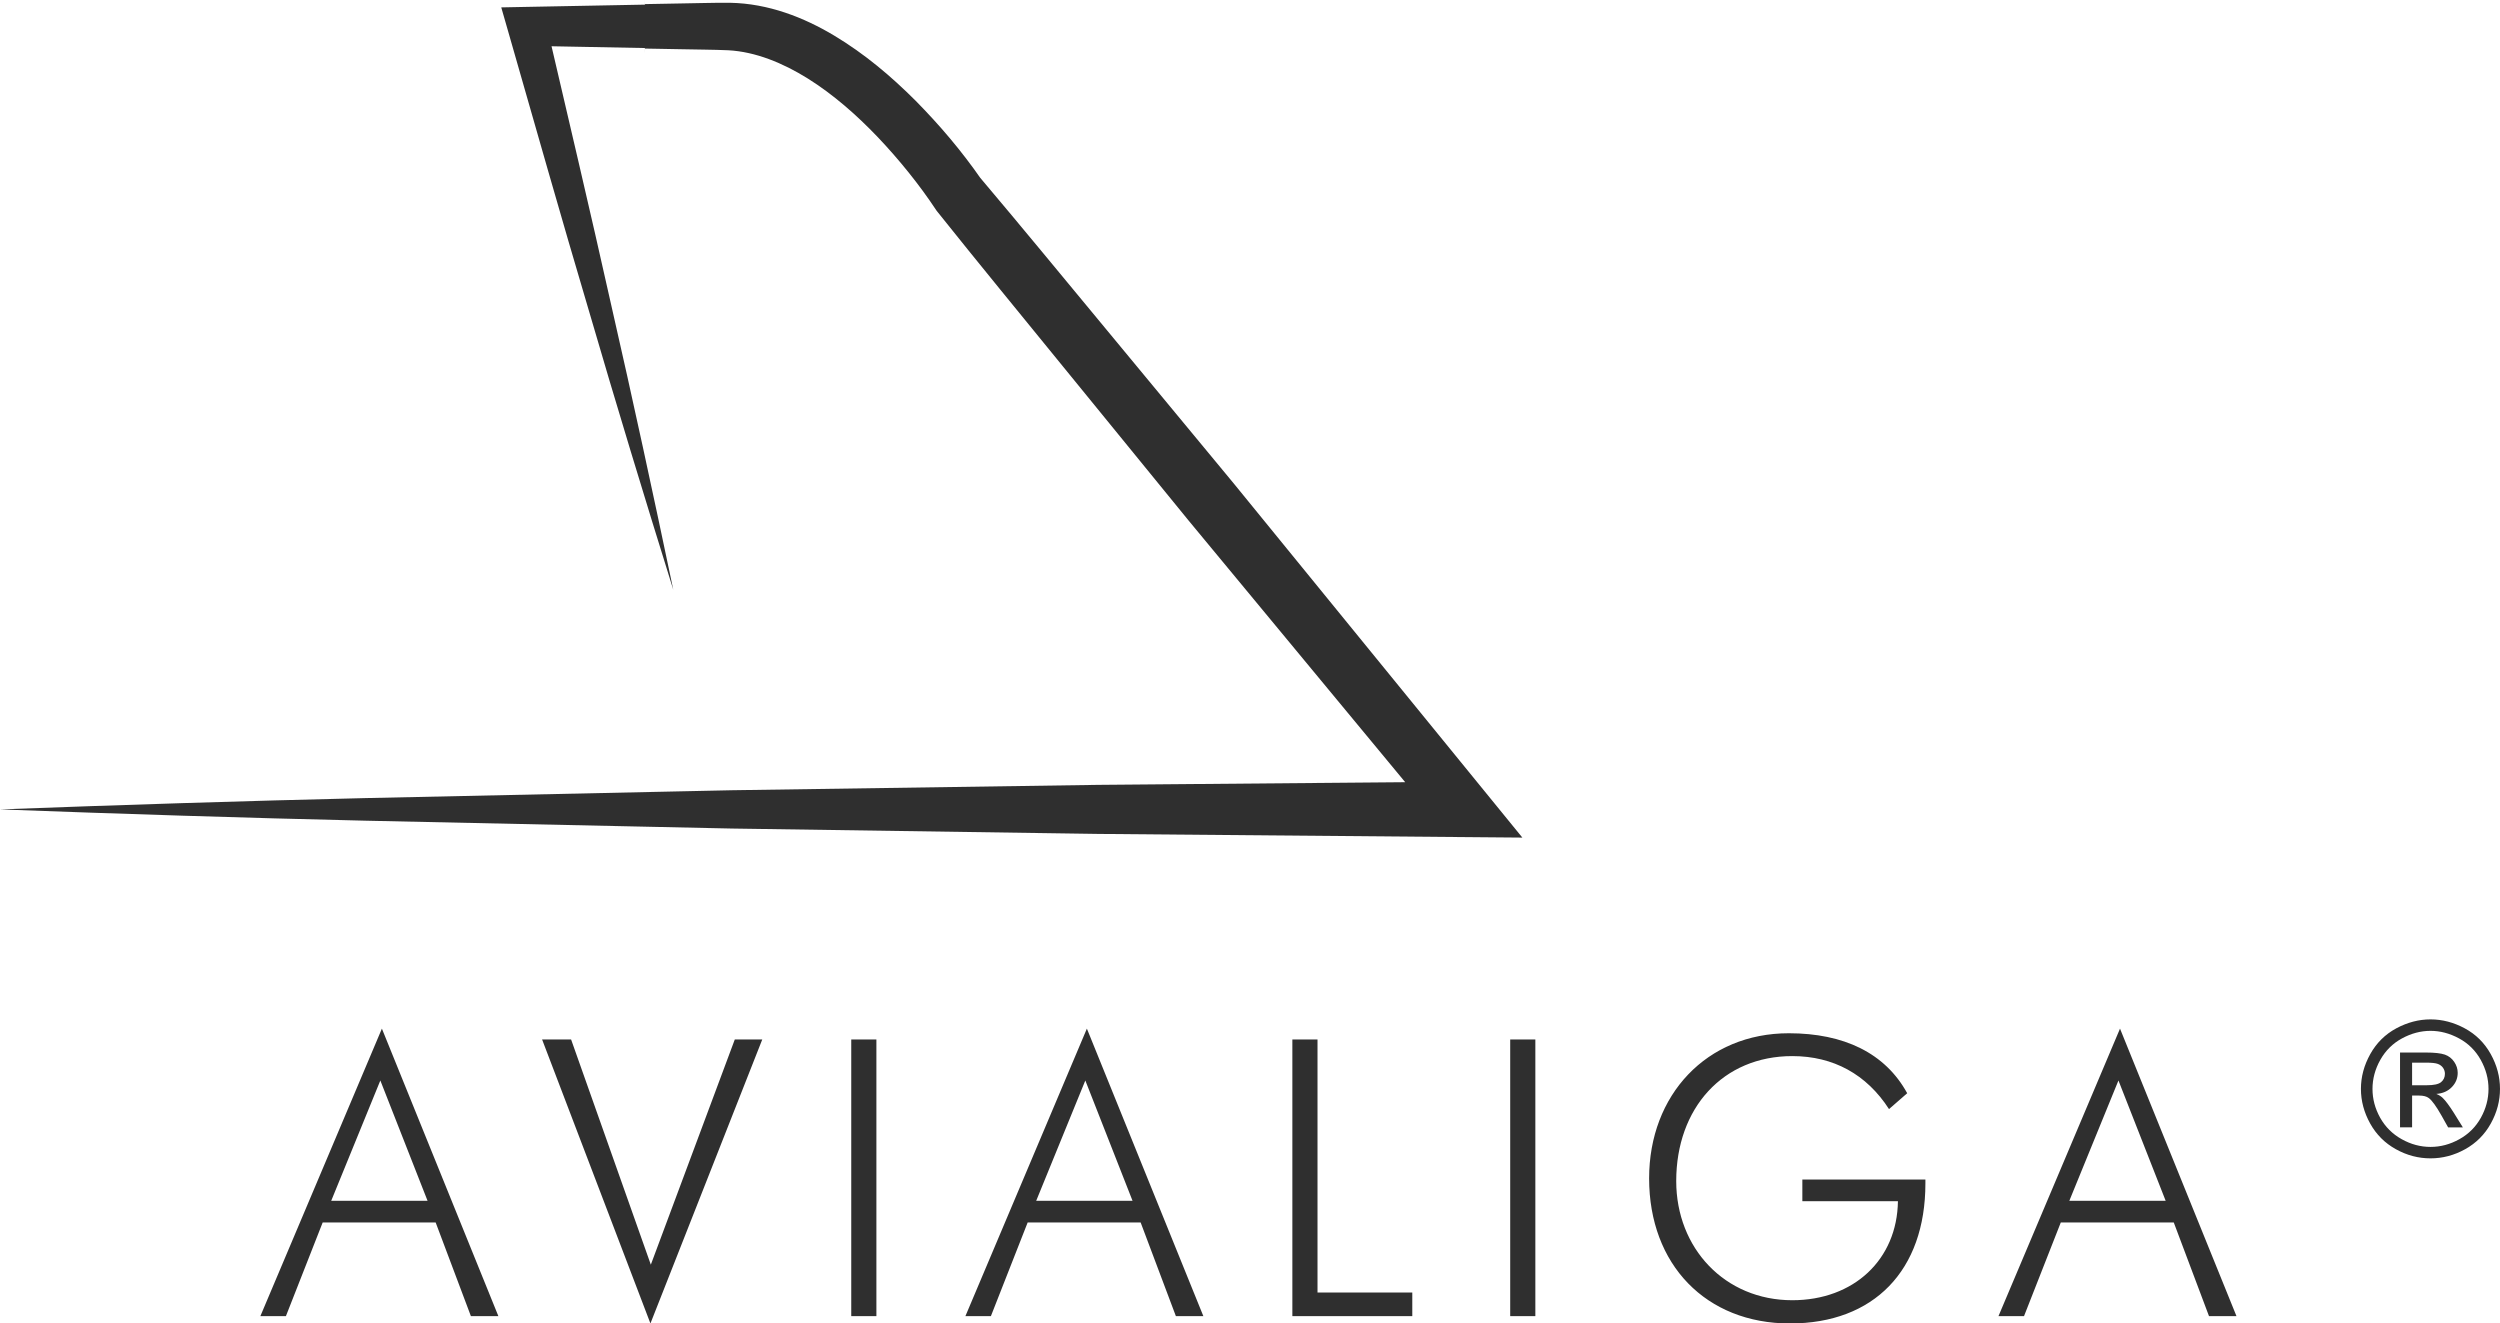 <?xml version="1.0" encoding="utf-8"?>
<!-- Generator: Adobe Illustrator 20.1.0, SVG Export Plug-In . SVG Version: 6.00 Build 0)  -->
<svg version="1.1" id="Layer_1" xmlns="http://www.w3.org/2000/svg" xmlns:xlink="http://www.w3.org/1999/xlink" x="0px" y="0px"
	 width="94.449px" height="50px" viewBox="0 0 94.449 50" style="enable-background:new 0 0 94.449 50;"
	 xml:space="preserve">
<style type="text/css">
	.st0{fill:#2f2f2f;}
</style>
<g>
	<g>
		<g>
			<path class="st0" d="M14.428,38.861l4.4,10.861h-1.038l-1.331-3.538h-4.268
				l-1.389,3.538h-0.965L14.428,38.861z M16.153,45.366l-1.784-4.546l-1.856,4.546
				H16.153z"/>
			<path class="st0" d="M20.48,39.271h1.096l3.012,8.508l3.172-8.508h1.038L24.573,50
				L20.48,39.271z"/>
			<path class="st0" d="M32.16,39.271h0.95v10.452h-0.95V39.271z"/>
			<path class="st0" d="M41.062,38.861l4.4,10.861h-1.038l-1.331-3.538h-4.268
				l-1.389,3.538H36.473L41.062,38.861z M42.787,45.366l-1.784-4.546l-1.856,4.546
				H42.787z"/>
			<path class="st0" d="M48.825,39.271h0.95v9.56h3.581v0.892H48.825V39.271z"/>
			<path class="st0" d="M57.055,39.271h0.95v10.452h-0.95V39.271z"/>
			<path class="st0" d="M67.712,39.899c-2.616,0-4.385,1.959-4.385,4.721
				c0,2.543,1.842,4.502,4.385,4.502c2.325,0,3.962-1.535,3.991-3.742h-3.611
				v-0.818h4.649c0,0.044,0,0.102,0,0.146C72.741,47.997,70.796,50,67.624,50
				c-3.172,0-5.321-2.222-5.321-5.482c0-3.157,2.178-5.482,5.277-5.482
				c2.076,0,3.64,0.745,4.473,2.266l-0.687,0.599
				C70.518,40.586,69.262,39.899,67.712,39.899z"/>
			<path class="st0" d="M80.093,38.861l4.4,10.861h-1.038l-1.331-3.538h-4.268
				l-1.389,3.538h-0.965L80.093,38.861z M81.818,45.366l-1.784-4.546l-1.856,4.546
				H81.818z"/>
		</g>
		<path id="XMLID_71_" class="st0" d="M91.825,38.512c0.441,0,0.871,0.111,1.292,0.338
			c0.42,0.226,0.746,0.55,0.981,0.971c0.235,0.422,0.351,0.862,0.351,1.317
			c0,0.454-0.115,0.889-0.346,1.306c-0.231,0.418-0.555,0.742-0.971,0.973
			c-0.417,0.232-0.854,0.345-1.308,0.345c-0.455,0-0.891-0.113-1.308-0.345
			c-0.417-0.231-0.741-0.555-0.973-0.973c-0.231-0.417-0.348-0.852-0.348-1.306
			c0-0.455,0.118-0.895,0.354-1.317c0.235-0.421,0.563-0.745,0.982-0.971
			C90.953,38.624,91.383,38.512,91.825,38.512 M91.825,38.945
			c-0.37,0-0.729,0.096-1.078,0.285c-0.349,0.189-0.622,0.46-0.82,0.811
			c-0.198,0.353-0.295,0.719-0.295,1.098c0,0.38,0.096,0.742,0.29,1.09
			c0.194,0.345,0.466,0.616,0.813,0.809c0.349,0.195,0.711,0.292,1.09,0.292
			c0.378,0,0.741-0.097,1.09-0.292c0.348-0.193,0.618-0.464,0.811-0.809
			c0.193-0.348,0.289-0.71,0.289-1.09c0-0.379-0.097-0.745-0.294-1.098
			c-0.195-0.35-0.47-0.622-0.82-0.811
			C92.55,39.041,92.192,38.945,91.825,38.945 M90.672,42.593v-2.829h0.972
			c0.332,0,0.572,0.028,0.721,0.079c0.148,0.052,0.266,0.144,0.354,0.274
			c0.088,0.129,0.132,0.268,0.132,0.413c0,0.207-0.073,0.387-0.222,0.54
			c-0.147,0.153-0.342,0.24-0.586,0.258c0.101,0.041,0.18,0.092,0.24,0.149
			c0.114,0.112,0.253,0.298,0.418,0.56l0.345,0.555h-0.557l-0.25-0.446
			c-0.198-0.351-0.357-0.569-0.477-0.66c-0.084-0.064-0.206-0.096-0.366-0.096
			h-0.268v1.201H90.672z M91.129,41h0.553c0.265,0,0.446-0.038,0.542-0.118
			c0.096-0.08,0.144-0.185,0.144-0.315c0-0.081-0.024-0.157-0.07-0.224
			c-0.046-0.066-0.11-0.115-0.193-0.147c-0.083-0.033-0.236-0.05-0.459-0.05
			h-0.518V41z"/>
	</g>
	<path class="st0" d="M0,30.579c4.608-0.172,9.216-0.32,13.824-0.428l13.824-0.296
		l13.824-0.203l13.824-0.12l-0.808,1.71l-9.583-11.576l-4.748-5.823
		c-1.581-1.943-3.172-3.877-4.735-5.835l-0.038-0.048l-0.029-0.043
		c-0.619-0.936-1.389-1.889-2.188-2.731c-0.809-0.847-1.69-1.619-2.644-2.217
		c-0.952-0.594-1.982-1.014-3.007-1.07c-0.558-0.025-1.218-0.026-1.822-0.04
		l-0.925-0.017l-0.231-0.004l-0.116-0.002l-0.029-0.001l-0.014-0l-0.007-0
		l-0.004-0c-0.001-0.749-0.002,1.676-0.004-1.679l0.057,0.001l0.463,0.008
		v1.66l-4.977-0.095L20.618,0.81c0.831,3.572,1.677,7.14,2.475,10.72
		c0.817,3.575,1.592,7.162,2.344,10.754c-1.091-3.504-2.159-7.014-3.186-10.535
		c-1.045-3.516-2.043-7.045-3.055-10.569l-0.259-0.901l0.97-0.019l4.977-0.095
		v1.66l-0.463,0.008l-0.057,0.001c0.001-3.355,0.002-0.93,0.004-1.679
		l0.004-0l0.007-0l0.014-0l0.029-0.001l0.116-0.002l0.231-0.004
		l0.925-0.017c0.63-0.008,1.205-0.03,1.88-0.026
		c1.454,0.025,2.795,0.553,3.939,1.238c1.153,0.691,2.158,1.542,3.073,2.457
		c0.916,0.93,1.729,1.883,2.497,2.989L37.017,6.699
		c1.617,1.913,3.205,3.849,4.804,5.778l4.79,5.789l9.494,11.649l1.409,1.729
		l-2.218-0.019L41.473,31.505l-13.824-0.203l-13.824-0.296
		C9.216,30.899,4.608,30.751,0,30.579z"/>
</g>
</svg>
